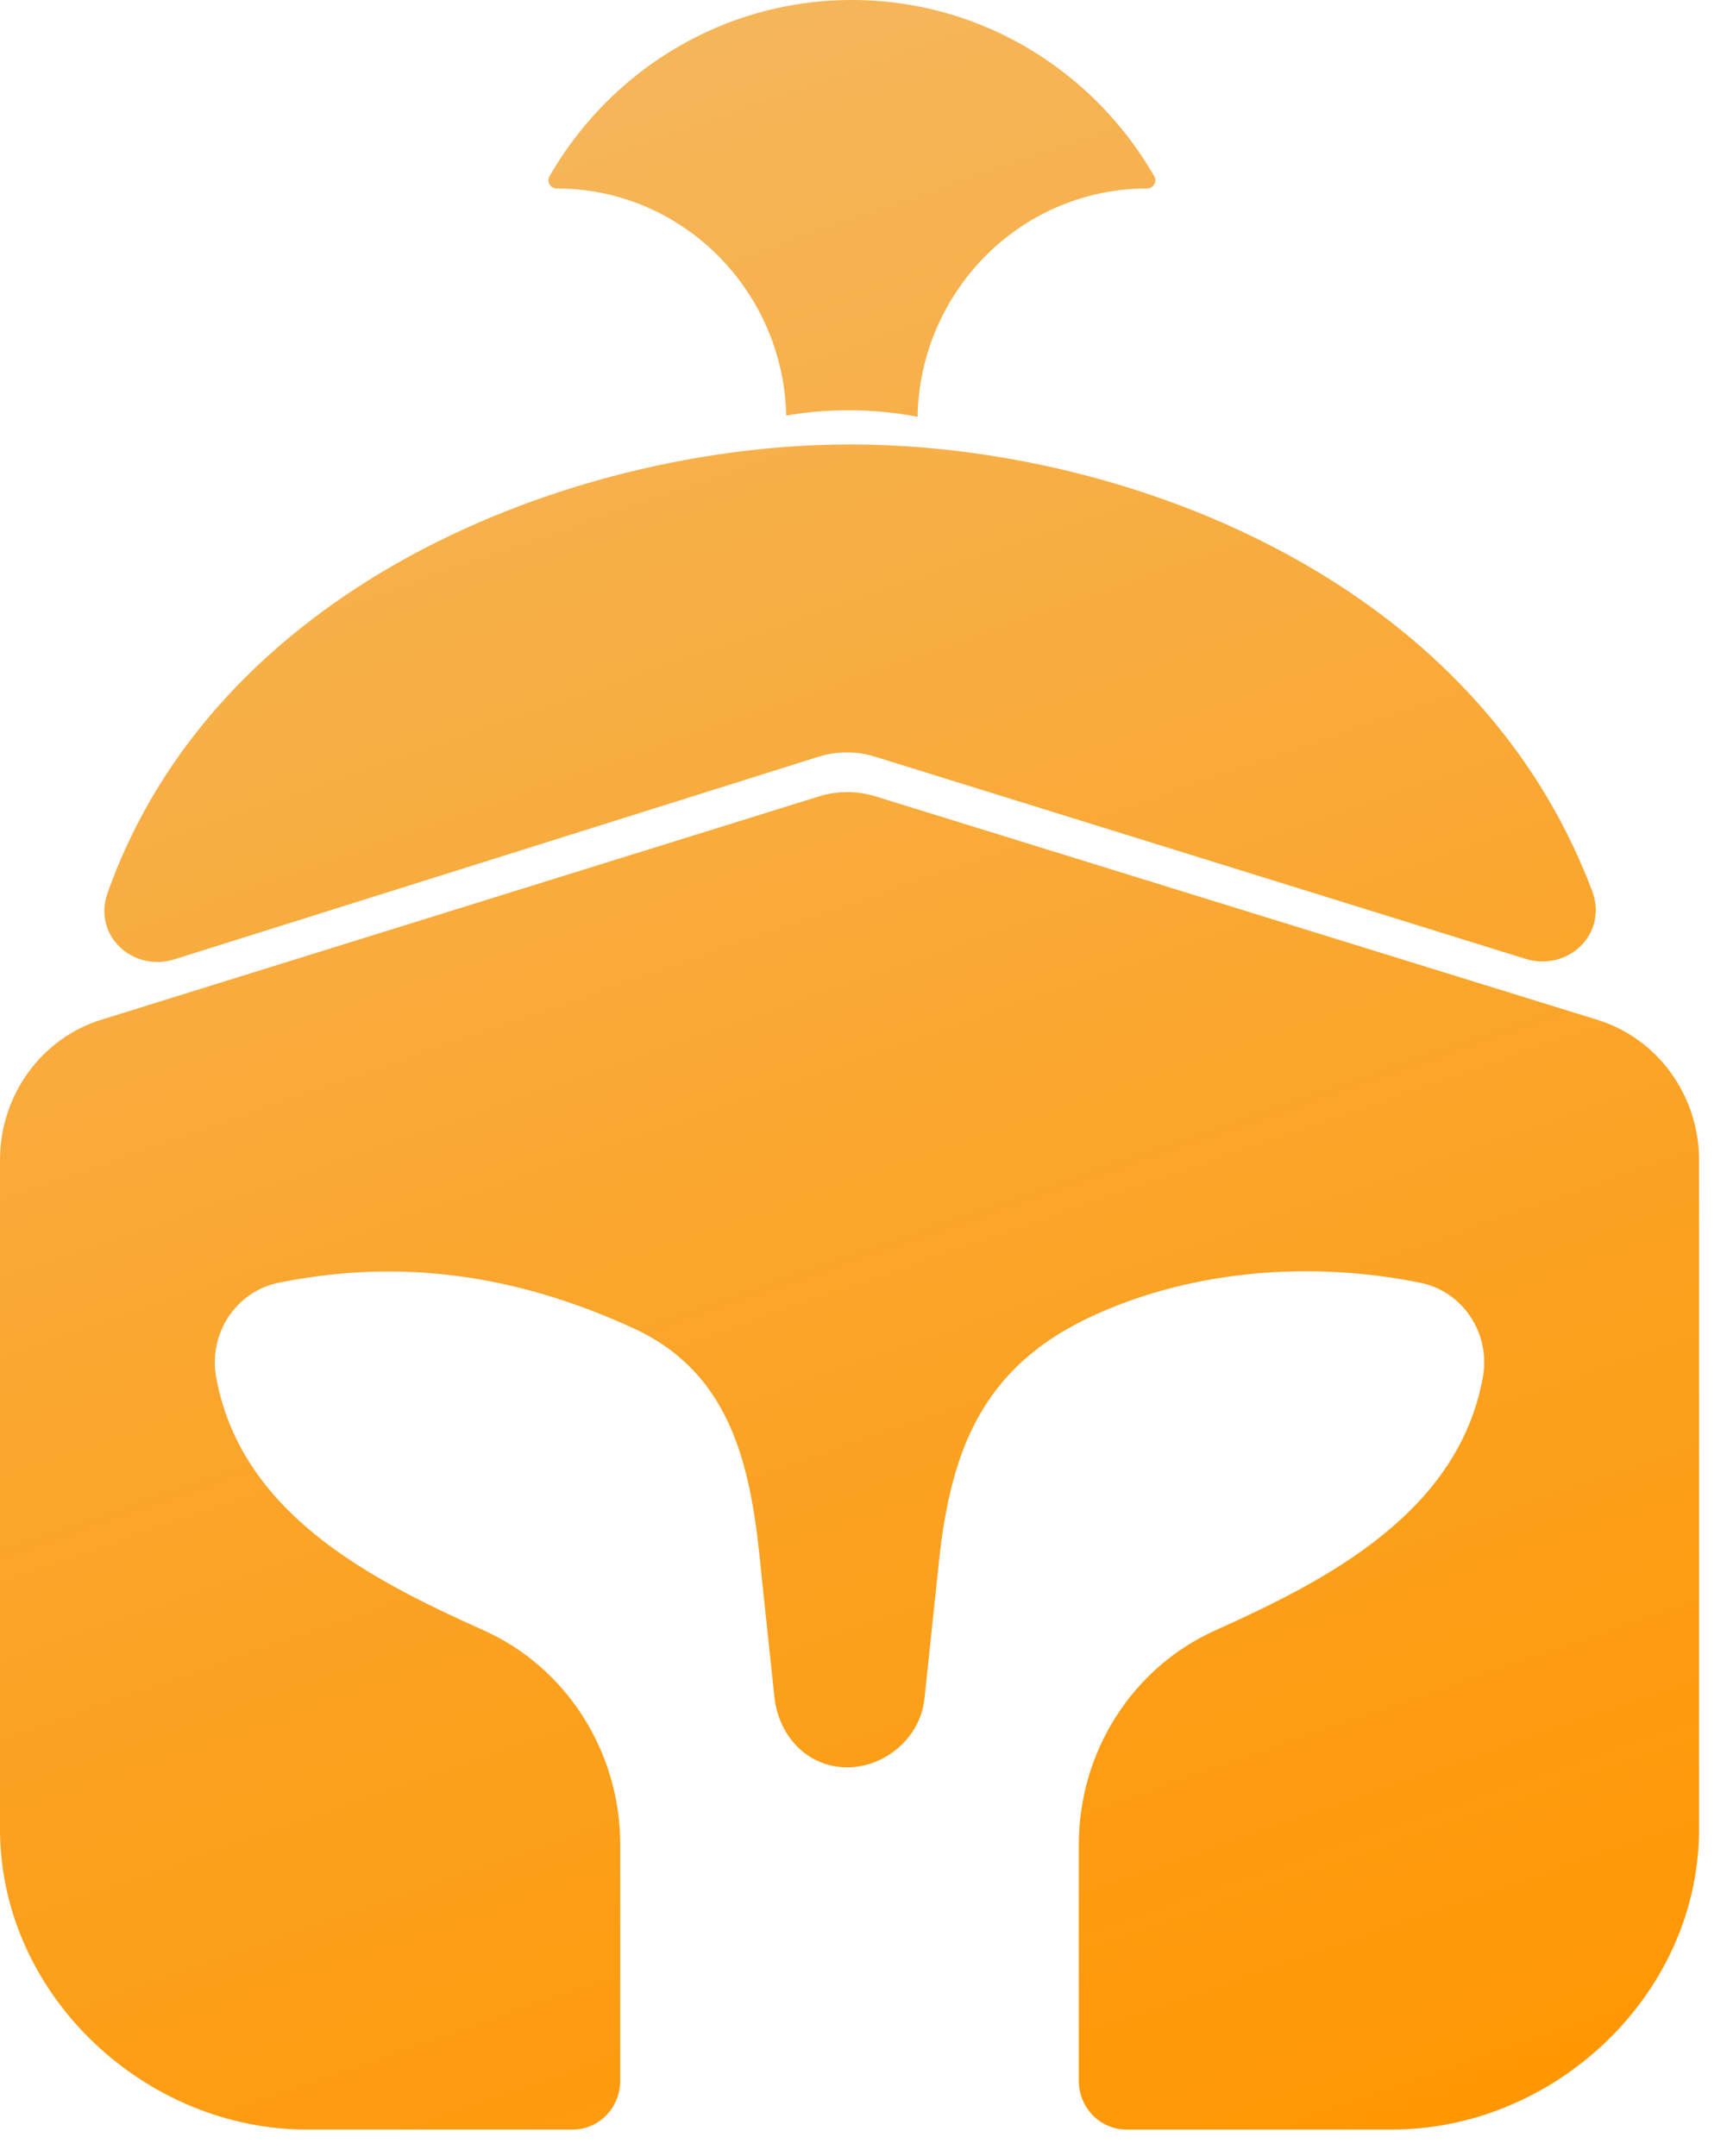 <svg xmlns="http://www.w3.org/2000/svg" width="45" height="56" fill="none" viewBox="0 0 45 56">
  <path fill="url(#a)" d="M29.973 4.579c.082.142-.026.317-.187.317-3.254 0-5.899 2.645-5.96 5.93a9.502 9.502 0 0 0-3.41-.032c-.079-3.27-2.717-5.898-5.96-5.898-.16 0-.27-.175-.187-.318C15.844 1.84 18.77 0 22.12 0c3.35 0 6.277 1.84 7.852 4.579Z"/>
  <path fill="url(#b)" d="M39.61 24.903c1.106.344 2.15-.655 1.732-1.762-3.104-8.226-12.292-11.597-19.266-11.597-6.988 0-16.38 3.48-19.282 11.648-.39 1.1.65 2.066 1.74 1.723l16.714-5.258a2.48 2.48 0 0 1 1.48-.002l16.882 5.248Z"/>
  <path fill="url(#c)" d="m2.631 26.486 18.631-5.8c.48-.15.991-.15 1.471-.002l18.748 5.805c1.566.485 2.637 1.965 2.637 3.644V47.62c-.073 4.27-3.808 7.69-7.965 7.69h-6.905c-.682 0-1.235-.566-1.235-1.267v-6.131c0-2.415 1.392-4.6 3.546-5.567 2.887-1.297 6.303-3.05 6.945-6.57.208-1.135-.514-2.231-1.617-2.456-2.791-.57-5.885-.35-8.501.852-2.97 1.363-3.747 3.632-4.035 6.678l-.348 3.282c-.107 1.003-1.023 1.772-2.005 1.772-1.017 0-1.779-.795-1.89-1.833l-.341-3.22c-.247-2.61-.693-5.145-3.321-6.352-2.998-1.376-6.01-1.833-9.215-1.18-1.103.226-1.825 1.322-1.617 2.457.648 3.55 4.037 5.264 6.945 6.57 2.154.967 3.546 3.152 3.546 5.567v6.13c0 .701-.552 1.269-1.235 1.269H7.965c-4.157 0-7.892-3.422-7.965-7.69V30.127c0-1.676 1.069-3.155 2.631-3.642Z"/>
  <defs>
    <linearGradient id="a" x1="21.627" x2="41.9" y1="-2.987" y2="55.252" gradientUnits="userSpaceOnUse">
      <stop stop-color="#F5B75E"/>
      <stop offset="1" stop-color="#FF9600"/>
    </linearGradient>
    <linearGradient id="b" x1="21.626" x2="41.899" y1="-2.987" y2="55.252" gradientUnits="userSpaceOnUse">
      <stop stop-color="#F5B75E"/>
      <stop offset="1" stop-color="#FF9600"/>
    </linearGradient>
    <linearGradient id="c" x1="21.626" x2="41.9" y1="-2.987" y2="55.252" gradientUnits="userSpaceOnUse">
      <stop stop-color="#F5B75E"/>
      <stop offset="1" stop-color="#FF9600"/>
    </linearGradient>
  </defs>
</svg>
